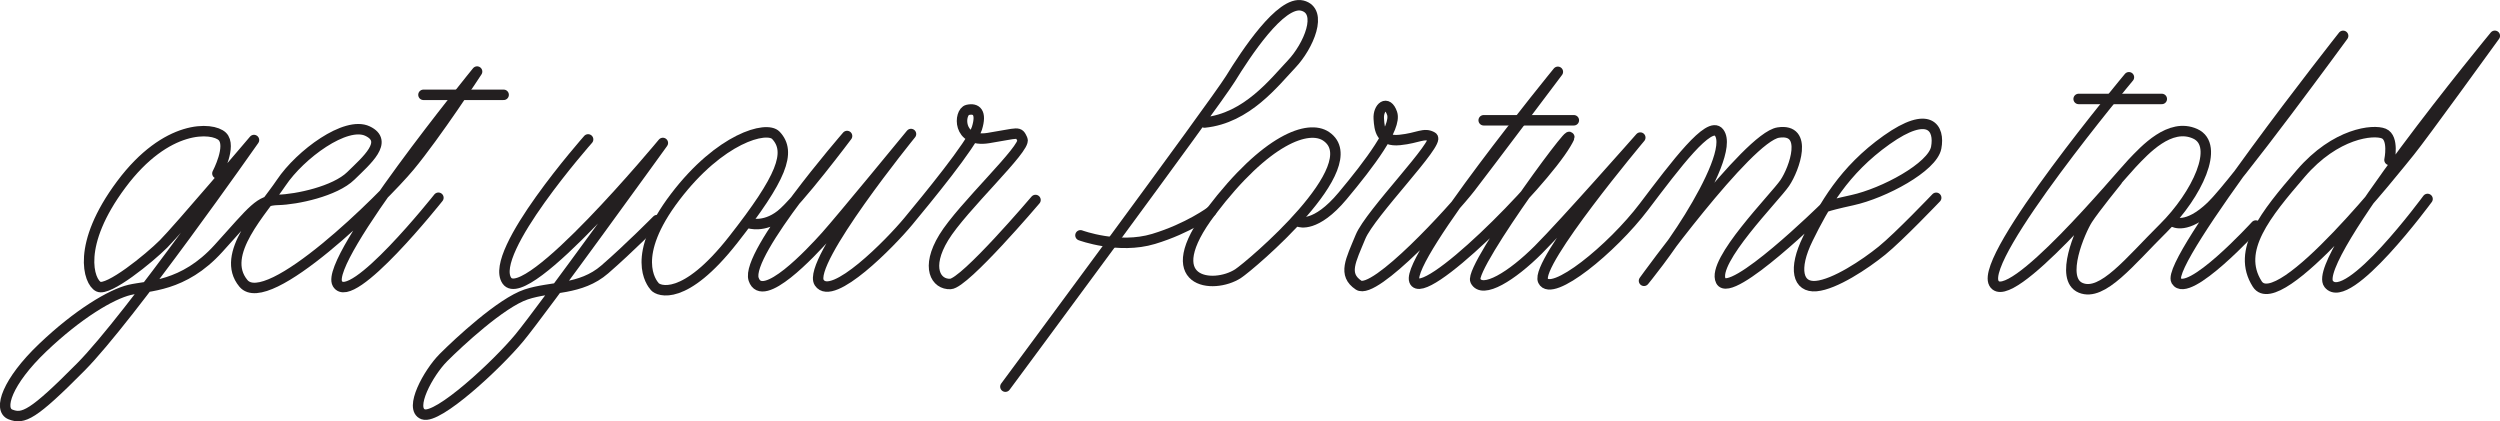 <?xml version="1.0" encoding="UTF-8"?>
<svg id="Layer_2" data-name="Layer 2" xmlns="http://www.w3.org/2000/svg" viewBox="0 0 478.27 80.6">
  <defs>
    <style>
      .cls-1 {
        fill: none;
        stroke: #231f20;
        stroke-linecap: round;
        stroke-linejoin: round;
        stroke-width: 2px;
      }
    </style>
  </defs>
  <path class="cls-1" d="m41.59,33.18s2.8-5.3.93-7.09-10.67-2.41-19.32,9.19-6.23,18.64-4.36,19.56,9.66-5.39,12.46-8.19,17.29-19.86,17.29-19.86c0,0-23.84,34.04-33.1,43.39s-11.06,10.05-13.48,9.11-.62-6.31,6.15-12.77,13.11-10.22,16.63-11.06,10.25-.47,17.02-7.95,7.79-9.19,11.37-9.27,10.91-1.64,13.94-4.6,7.32-6.6,3.19-8.56-12.85,4.43-16.51,9.88-11.84,13.71-7.24,19.24,26.72-16.28,31.78-22.36,12.93-18.15,12.93-18.15c0,0-29.37,35.99-26.72,40.58s19.32-16.44,19.32-16.44"/>
  <line class="cls-1" x1="81.01" y1="18.14" x2="96.35" y2="18.14"/>
  <path class="cls-1" d="m112.51,26.67s-19.18,21.68-15.55,27.01,29.85-26.33,29.85-26.33c0,0-23.08,31.99-27.44,37.26s-15.62,15.67-18.41,14.65.97-7.95,3.88-10.86,11.03-10.47,15.81-12.07,10.4-.76,15.05-4.79,9.99-9.43,9.99-9.43"/>
  <path class="cls-1" d="m148.44,25.9c-1.76-1.88-10.68.49-19.28,11.79s-4.58,16.36-3.88,17.16,5.62,2.95,14.98-8.98,11.17-16.78,8.18-19.97Z"/>
  <path class="cls-1" d="m143.22,42.67s2.88,1.02,6.15-1.54,12.68-15.11,12.68-15.11c0,0-19.53,22.48-17.87,27.41s11.01-5.12,13.83-8.26,16.27-19.53,16.27-19.53c0,0-20.04,24.66-17.55,28.43s13.64-7.62,17.03-11.72,12.17-14.73,13.13-17.8-.13-3.91-1.79-3.52-2.05,6.34,3.97,5.38,5.76-1.38,6.53.27-11.52,12.96-15.05,18.75-1.47,9.03,1.28,8.9,16.27-16.07,16.27-16.07"/>
  <path class="cls-1" d="m192.34,73.97s40.17-54.22,43.06-58.91S245.03.05,249.13,1.07s1.2,7.78-2.05,11.2-8.52,10.36-16.65,11.17"/>
  <path class="cls-1" d="m206.7,45.02s7.29,2.71,13.98.69,11.05-5.29,11.05-5.29"/>
  <path class="cls-1" d="m253.71,26.09c-3.39-2.31-11.46.47-21.99,14.33s.4,15,5.13,11.93c2.35-1.53,25.02-20.71,16.86-26.26Z"/>
  <path class="cls-1" d="m248.56,42.43s3.12,1.23,8.29-4.95,10.38-13.11,9.47-15.79-2.68-1.14-2.55,1,.41,4.45,4,4.09,4.68-1.5,6.27-.55-11.91,14.55-13.77,19.09-3.41,7.18-.36,9.23,18.1-14.41,21.38-18.66,16.74-22.15,16.74-22.15c0,0-29.06,35.56-27.46,39.97s24.12-18.03,28.99-26.18-18.62,23.55-17.3,26.18,7-.9,12.05-5.95,19.49-21.44,19.49-21.44c0,0-20.2,24.05-18.6,27.39s13.2-6.11,19.31-14.18,12.49-16.57,14.35-14.18-1.68,9.74-5.67,16.21-8.68,12.16-8.68,12.16c0,0,19.84-27.47,25.69-28.36s3.1,6.91,1.24,9.65-14.09,15.01-12.23,18.71,19.8-13.95,19.8-13.95c0,0-.67-.16,5.36-1.48s15.33-6.31,16.04-10.03-1.26-7.32-9.48-1.49-12.02,12.69-15.06,18.87c-2.87,5.83-1.95,9.41,1.59,9.09s9.3-4.13,12.58-6.79,10.37-10.1,10.37-10.1"/>
  <path class="cls-1" d="m407.28,14.78s-28.65,34.27-25.83,39.4,24.01-20.38,26.43-22.92,7.23-7.85,12.07-5.67.37,11.66-6.07,18.04-11.66,13.15-15.81,11.44-.05-11.02,1.28-13.09,5.68-7.43,5.68-7.43"/>
  <path class="cls-1" d="m415.81,42.43s2.5,1.56,7.23-2.98,25.22-32.59,25.22-32.59c0,0-34.11,43.18-31.92,46.86s15.21-10.57,15.21-10.57"/>
  <path class="cls-1" d="m457.13,30.6s.89-4.23-1.09-5.05-9.21-.14-15.89,7.64-12.42,14.72-8.32,21.14,26.93-22.6,29.17-25.33,16.28-22.15,16.28-22.15c0,0-35.39,42.87-31.78,47.47s18.91-16.26,18.91-16.26"/>
  <line class="cls-1" x1="397.66" y1="18.93" x2="413.57" y2="18.93"/>
  <line class="cls-1" x1="283.84" y1="23.01" x2="301.09" y2="23.01"/>
</svg>